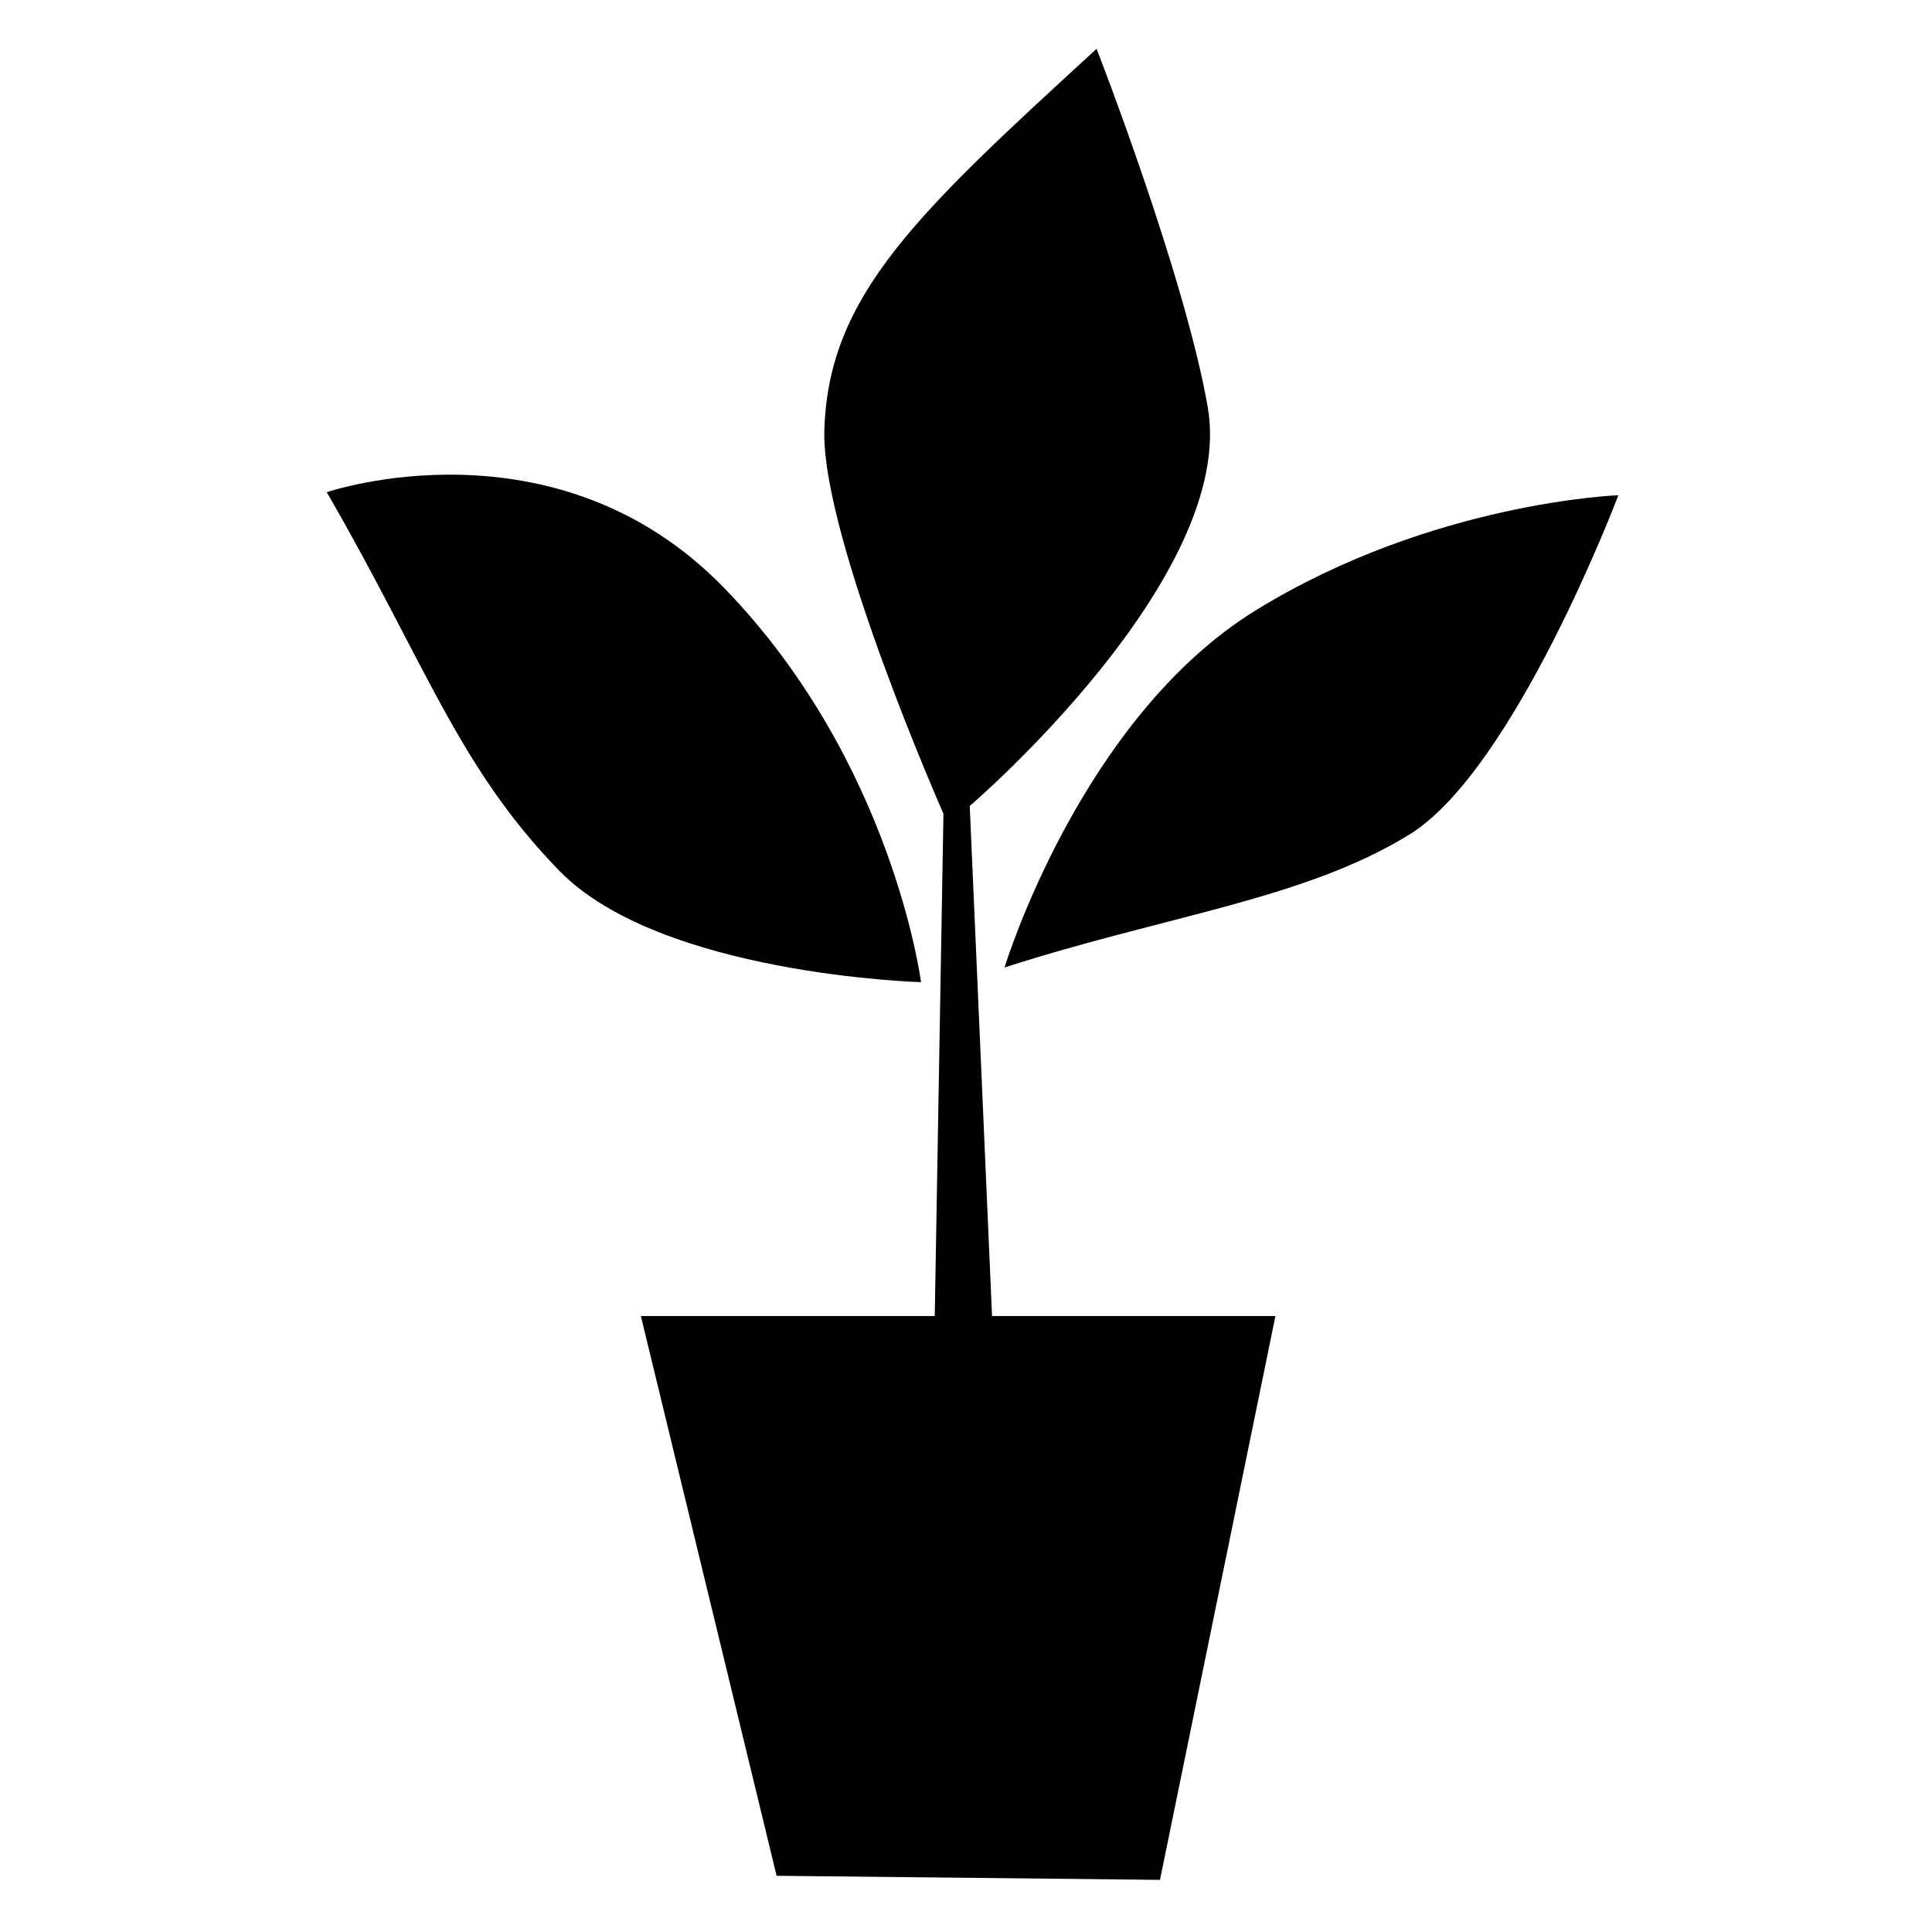 <svg xmlns="http://www.w3.org/2000/svg" width="76" height="76" viewBox="0 0 76.00 76.00"><path d="M25.21 51.769h24.962l-4.541 22.18-15.081-.16z"/><path d="M36.232 38.636s-10.256-.287-14.238-4.39c-3.985-4.101-5.234-8.127-9.14-14.884 0 0 8.987-3.076 15.627 3.761 6.638 6.836 7.75 15.512 7.75 15.512zm.403 20.958l.478-27.583s-4.809-10.894-4.685-15.095c.158-5.315 3.675-8.543 10.709-14.996 0 0 3.451 8.847 4.372 14.089 1.168 6.681-9.362 15.697-9.362 15.697l1.223 27.966-2.735-.076zm27.027-40.112s-4.078 10.795-8.225 13.35c-4.15 2.553-9.514 3.166-15.922 5.226 0 0 2.981-9.8 9.895-14.057 6.914-4.255 14.252-4.52 14.252-4.52z"/></svg>